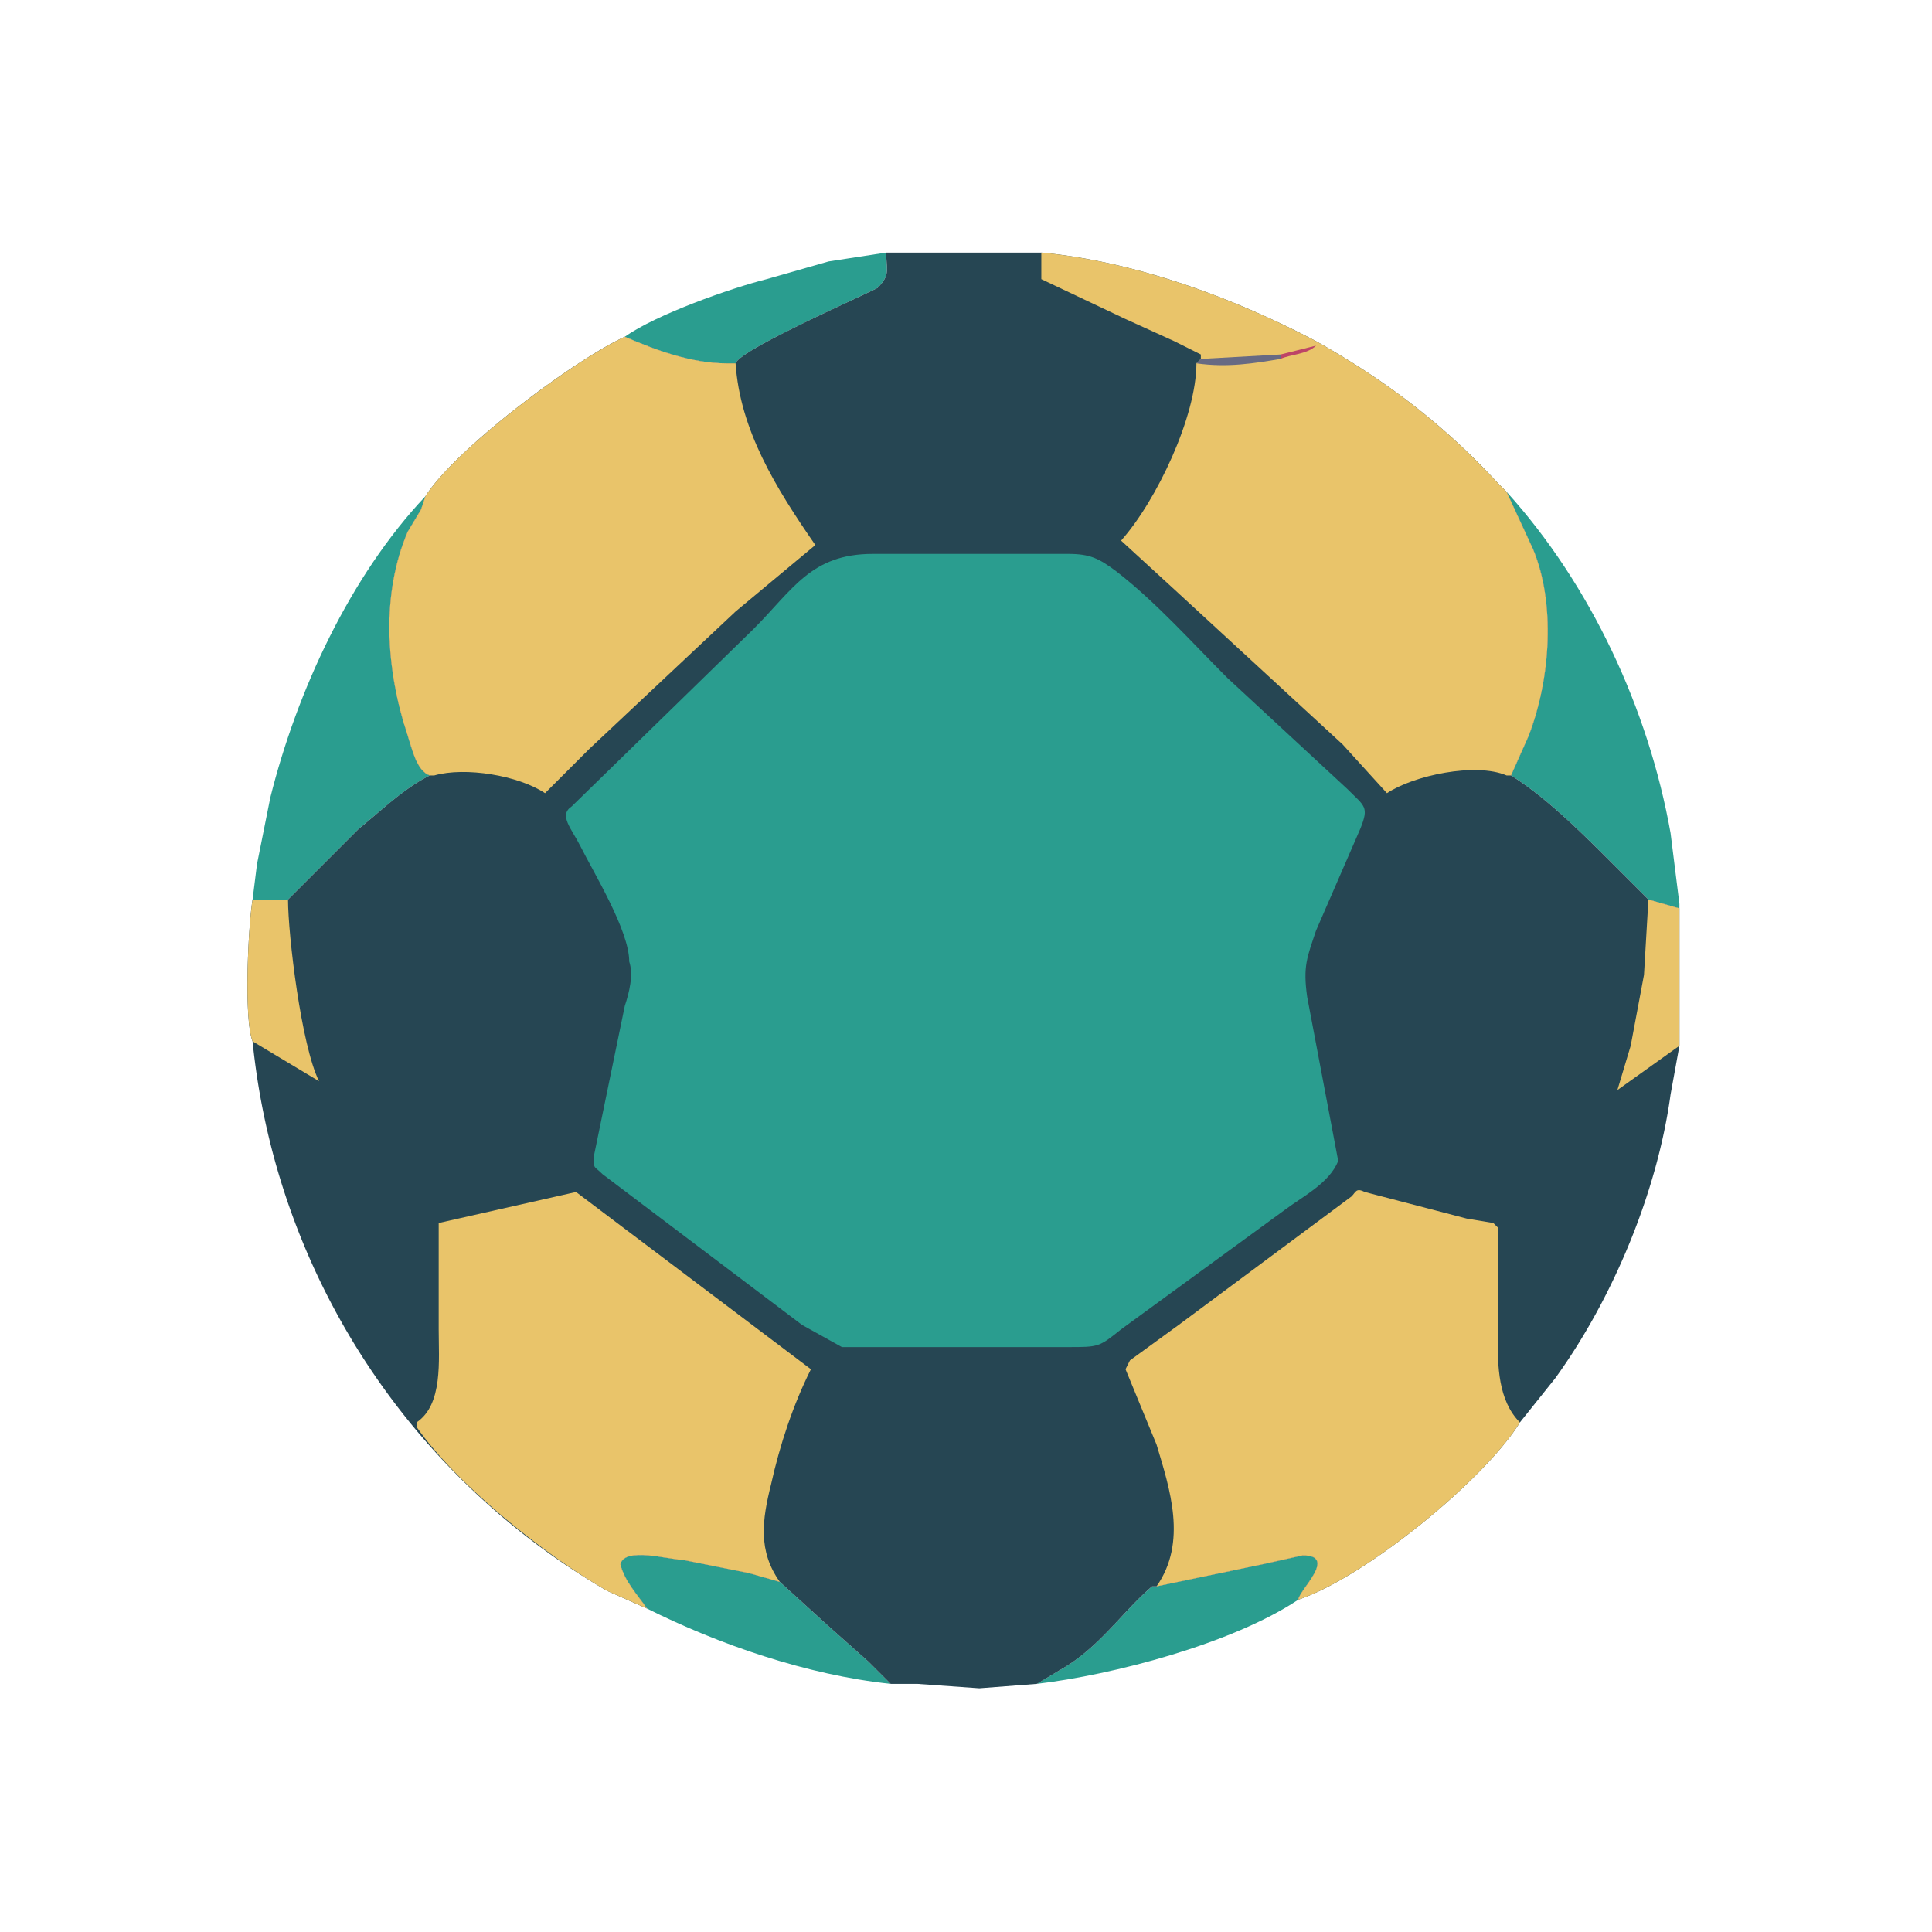 <svg xmlns="http://www.w3.org/2000/svg" viewBox="0 0 436 436"><path fill="#2A9D8F" d="M141 76c7-5 24-11 32-13l14-4 13-2c0 4 1 5-2 8-6 3-31 14-32 17h-2c-8 0-16-3-23-6zm120 282 24-5 9-2c8 0-1 8-1 10-15 10-42 17-59 19l5-3c9-5 14-13 21-19h1zm-115 5c-2-3-5-6-6-10 1-4 11-1 14-1l15 3 7 2 11 10 9 8 5 5c-19-2-39-9-55-17zm194-252c19 21 32 49 37 77l2 16v1l-7-2-4-4-4-4c-7-7-15-15-23-20l4-9c5-13 6-30 1-42l-6-13zm-244 1-1 3-3 5c-6 14-5 31 0 46 1 3 2 8 5 9-6 3-11 8-16 12l-10 10-6 6h-8l1-8 3-15c6-24 18-50 35-68z"/><path fill="#264653" d="M200 57h35c21 2 43 10 62 20 16 9 29 19 41 32l2 2 6 13c5 12 4 29-1 42l-4 9c8 5 16 13 23 20l4 4 4 4 7 2v31l-2 11c-3 22-13 46-26 64l-8 10c-8 13-35 35-50 40 0-2 9-10 1-10l-9 2-24 5h-1c-7 6-12 14-21 19l-5 3-13 1-14-1h-6l-5-5-9-8-11-10-7-2-15-3c-3 0-13-3-14 1 1 4 4 7 6 10l-9-4a162 162 0 0 1-80-124c-2-5-1-26 0-32h8l6-6 10-10c5-4 10-9 16-12-3-1-4-6-5-9-5-15-6-32 0-46l3-5 1-3c7-11 34-31 45-36 7 3 15 6 23 6h2c1-3 26-14 32-17 3-3 2-4 2-8z"/><path fill="#E9C46A" d="m372 203 7 2v31l-14 10 3-10 3-16 1-17zm-315 0h8c0 8 3 33 7 41l-15-9c-2-5-1-26 0-32zm37 119v-1c6-4 5-14 5-21v-24l31-7 53 40c-4 8-7 17-9 26-2 8-3 15 2 22l-7-2-15-3c-3 0-13-3-14 1 1 4 4 7 6 10l-9-4c-14-8-34-24-43-37zm167 36c7-10 3-22 0-32l-7-17 1-2 11-8 39-29c1-1 1-2 3-1l23 6 6 1 1 1v25c0 6 0 14 5 19-8 13-35 35-50 40 0-2 9-10 1-10l-9 2-24 5zM96 112c7-11 34-31 45-36 7 3 15 6 23 6h2c1 15 9 28 18 41l-18 15-33 31-9 9-1 1c-6-4-18-6-25-4h-1c-3-1-4-6-5-9-5-15-6-32 0-46l3-5 1-3zm139-55c21 2 43 10 62 20 16 9 29 19 41 32l2 2 6 13c5 12 4 29-1 42l-4 9h-1c-7-3-21 0-27 4l-10-11-38-35-12-11c8-9 17-28 17-40l1-1v-1l-6-3-11-5-19-9v-6z"/><path fill="#BD4467" d="m289 80 8-2c-2 2-6 2-8 3v-1z"/><path fill="#676A83" d="m271 81 18-1v1c-6 1-12 2-19 1l1-1z"/><path fill="#2A9D8F" d="M207 125h34c5 0 7 1 11 4 9 7 17 16 25 24l27 25c4 4 5 4 3 9l-10 23c-2 6-3 8-2 15l7 37c-2 5-8 8-12 11l-37 27c-5 4-5 4-12 4h-51l-9-5-45-34c-2-2-2-1-2-4l7-34c1-3 2-7 1-10 0-7-8-20-11-26-2-4-5-7-2-9l41-40c9-9 13-17 27-17h10z"/></svg>